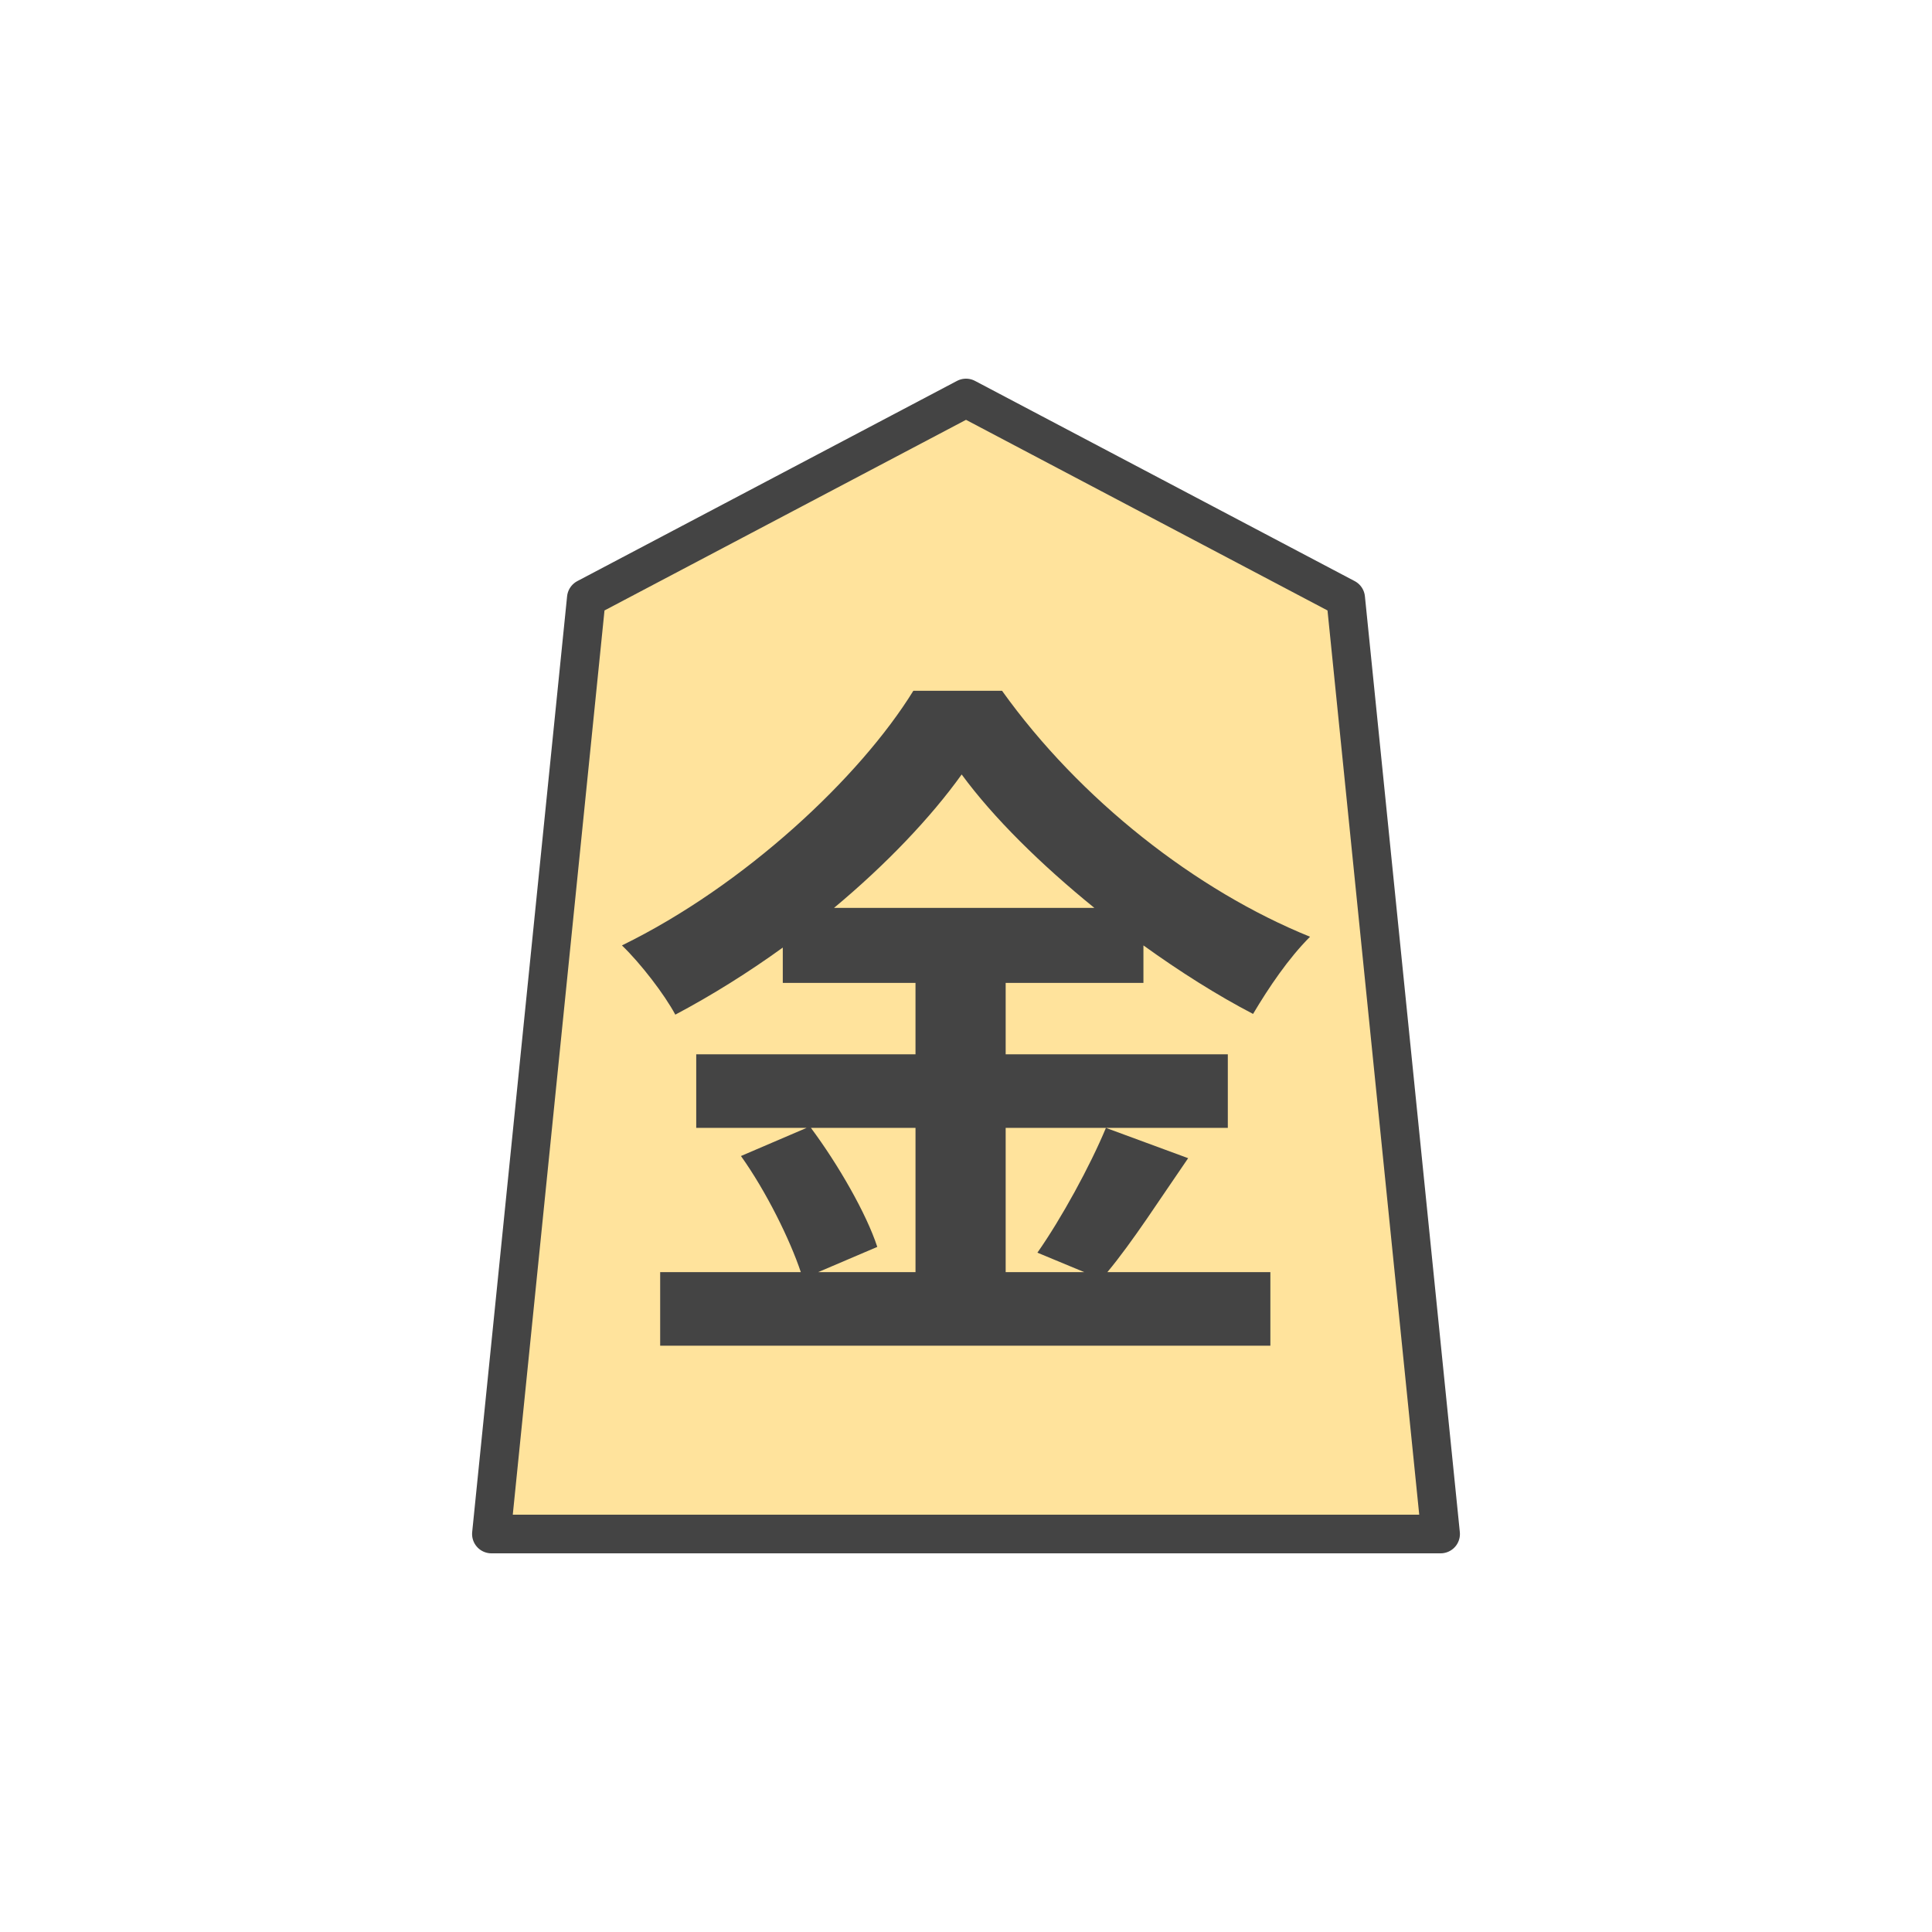 <?xml version="1.0" encoding="UTF-8" standalone="no"?><svg xmlns:svg="http://www.w3.org/2000/svg" xmlns="http://www.w3.org/2000/svg" version="1.1" style="overflow:visible" viewBox="-250 -250 500 500" height="500px" width="500px"><rect fill-opacity="0" fill="rgb(0,0,0)" height="500" width="500" y="-250" x="-250" /><svg version="1.1" y="-250" x="-250" viewBox="-250 -250 500 500" height="500px" width="500px" style="overflow:visible"><g transform="rotate(0,0,0)" stroke-linejoin="round" fill="#fff"><path stroke-linecap="butt" stroke-linejoin="round" stroke="none" fill="rgb(255,227,156)" d="m0.002-147l-98.263 51.815l-24.565 242.185h245.653l-24.565-242.185z" /><path stroke-linecap="butt" stroke-linejoin="round" stroke="none" fill="rgb(68,68,68)" d="m-13.067 41.897v37.333h-25.2l15.307-6.533c-2.8-8.587-10.08-21.28-17.173-30.8zm-21.093-56.933c13.44-11.2 25.013-23.333 33.04-34.533c8.213 11.2 20.533 23.333 34.347 34.533zm70.373 56.933c-4.107 9.893-11.573 23.52-17.733 32.293l12.133 5.04h-20.347v-37.333h57.493v-19.04h-57.493v-18.48h35.653v-9.707c9.333 6.72 19.04 12.88 28.373 17.733c4.107-6.907 9.147-14.373 14.747-19.973c-29.493-11.947-59.547-35.467-79.707-63.653h-22.96c-13.813 22.4-43.68 50.4-75.413 65.893c4.853 4.667 11.013 12.693 13.813 17.92c9.52-5.04 19.04-11.013 27.813-17.36v9.147h34.347v18.48h-56.747v19.04h28.56l-16.987 7.28c6.533 9.147 12.693 21.653 15.493 30.053h-36.4v19.04h157.92v-19.04h-42.187c6.533-7.84 13.813-19.227 20.907-29.493z" /><path stroke-linecap="butt" stroke-linejoin="round" stroke-width="10" stroke-opacity="1" stroke="rgb(68,68,68)" fill="none" d="m0.002-147l-98.263 51.815l-24.565 242.185h245.653l-24.565-242.185z" /></g></svg></svg>